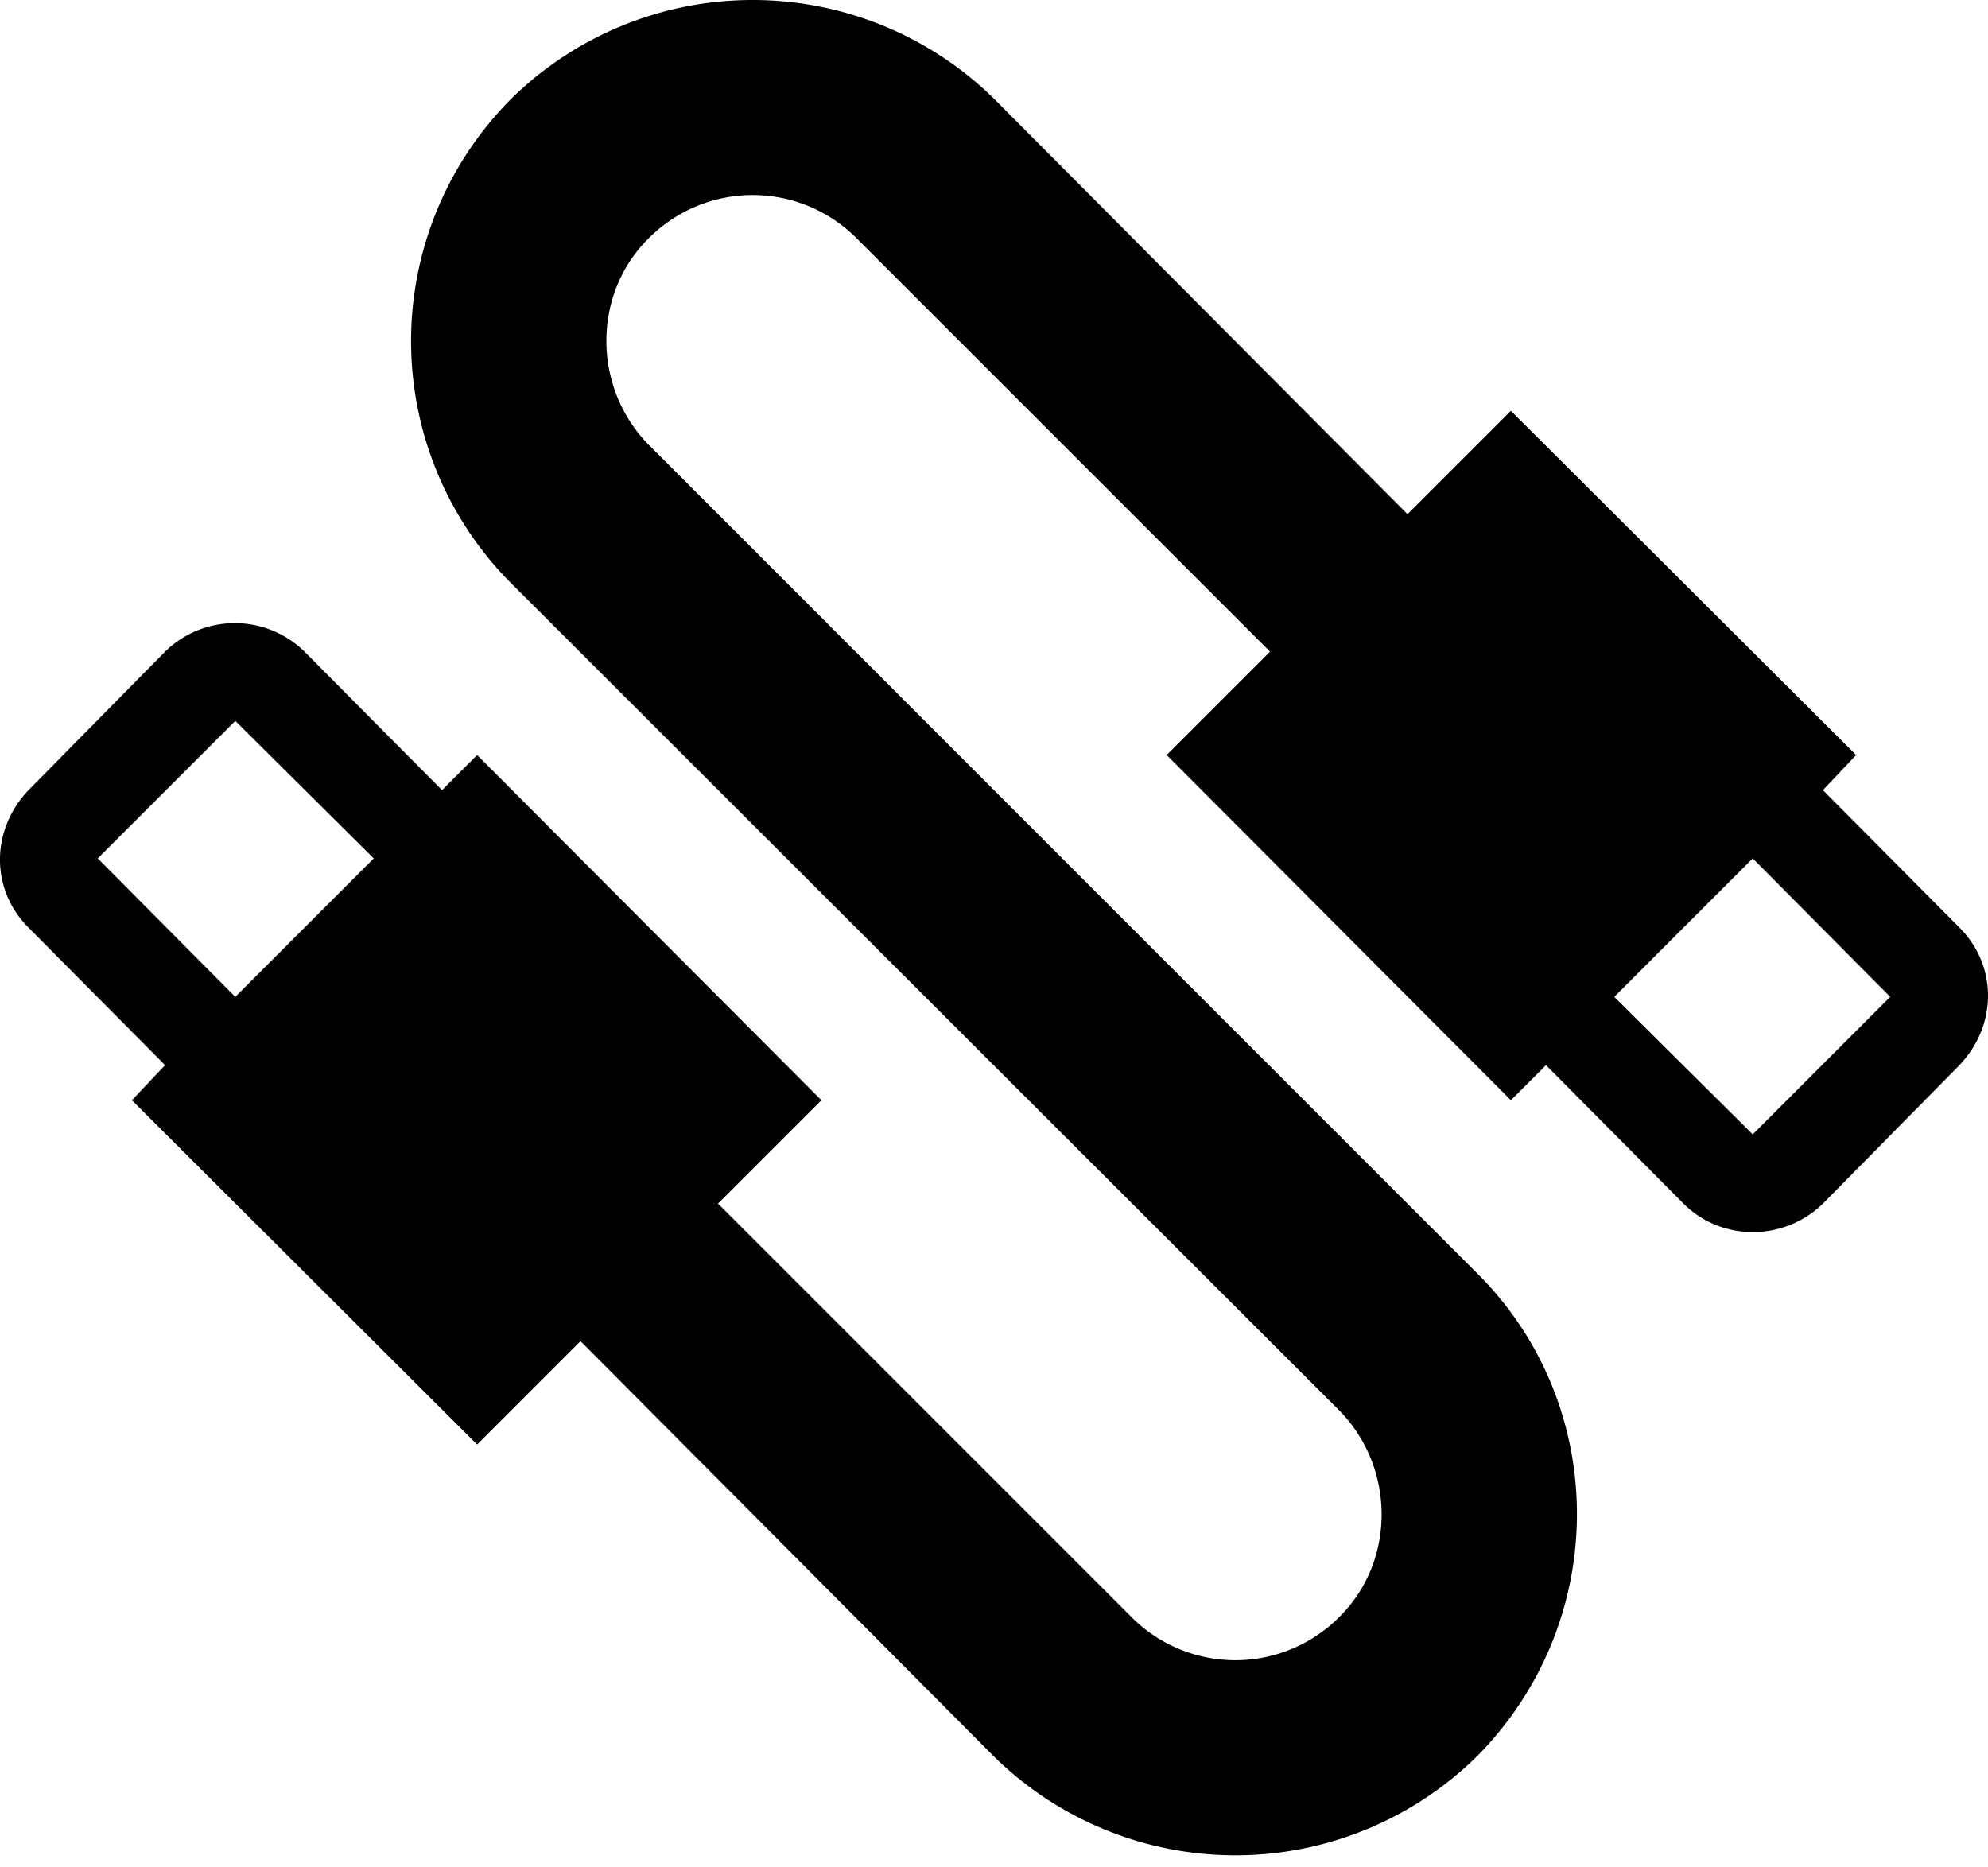 <svg width="66" height="62" fill="none" xmlns="http://www.w3.org/2000/svg"><path d="M16.974 3.278a11.393 11.393 0 000 16.092L44.46 46.825c1.878 1.91 1.878 5.019 0 6.864a4.866 4.866 0 01-6.896 0L23.837 39.961l3.432-3.432L15.84 25.068l-1.165 1.166-4.565-4.598a3.302 3.302 0 00-4.63 0L.947 26.234c-1.263 1.327-1.263 3.302 0 4.565l4.533 4.565-1.101 1.165L15.84 47.96l3.432-3.433L33 58.32a11.432 11.432 0 0016.026 0c4.436-4.468 4.436-11.656 0-16.059L21.54 14.772c-1.878-1.91-1.878-5.018 0-6.864a4.866 4.866 0 016.896 0l13.728 13.728-3.432 3.432L50.16 36.529l1.165-1.165 4.565 4.597c1.263 1.263 3.335 1.263 4.63 0l4.533-4.597c1.263-1.328 1.263-3.303 0-4.565l-4.533-4.565 1.101-1.166L50.16 13.639l-3.432 3.432L33 3.278a11.432 11.432 0 00-16.026 0zM3.246 28.5l4.565-4.565 4.597 4.565-4.597 4.597L3.246 28.5zm50.346 4.597l4.597-4.597 4.565 4.597-4.565 4.566-4.597-4.566z" fill="#000"/></svg>